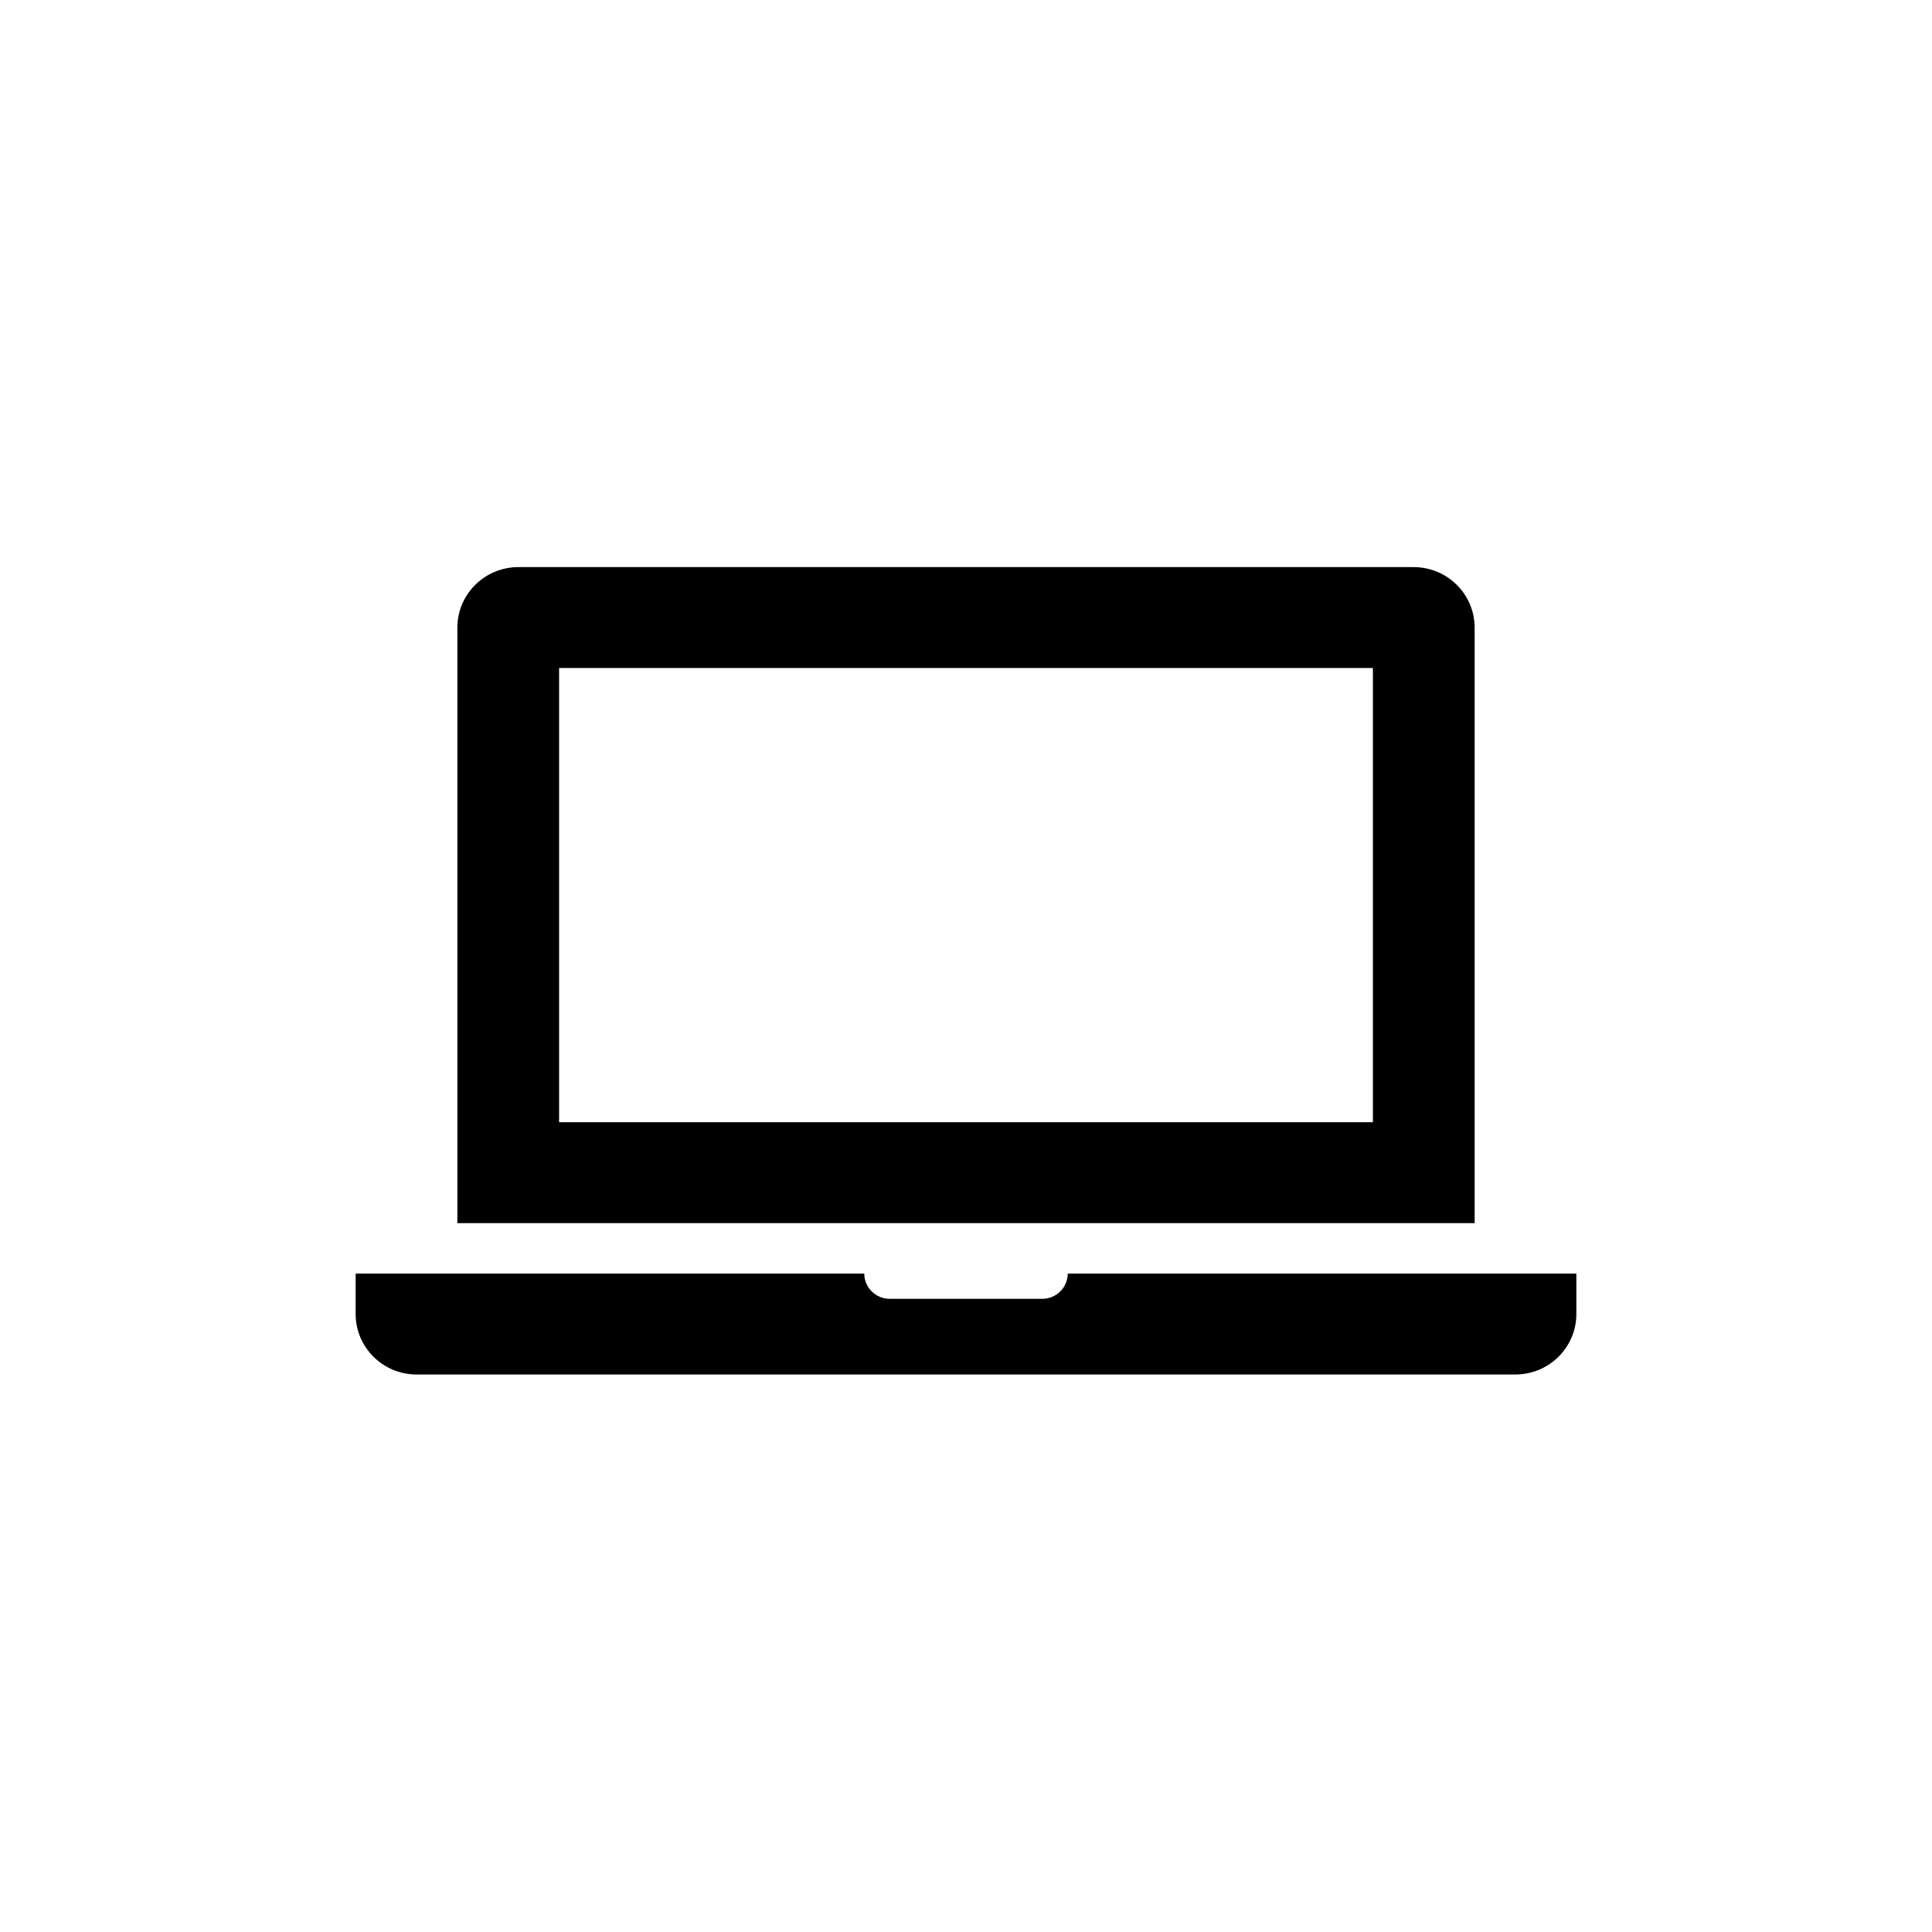 <?xml version="1.0" encoding="UTF-8"?>
<svg width="201px" height="201px" viewBox="0 0 201 201" version="1.1" xmlns="http://www.w3.org/2000/svg" xmlns:xlink="http://www.w3.org/1999/xlink">
    <!-- Generator: Sketch 40.3 (33839) - http://www.bohemiancoding.com/sketch -->
    <title>Registrering</title>
    <desc>Created with Sketch.</desc>
    <defs></defs>
    <g id="Page-2" stroke="none" stroke-width="1" fill="none" fill-rule="evenodd">
        <g id="Registrering">
            <polygon id="Shape" points="0 0 201 0 201 201 0 201"></polygon>
            <g id="laptop">
                <g id="Page-1">
                    <g>
                        <g id="laptop">
                            <g id="Shape">
                                <polygon points="0 0 201 0 201 201 0 201"></polygon>
                                <path d="M153.417,127.25 L153.417,65.3 C153.417,61.819 150.575,59 147.067,59 L53.933,59 C50.425,59 47.583,61.819 47.583,65.3 L47.583,127.25 L153.417,127.25 L153.417,127.25 L153.417,127.25 Z M58.167,69.5 L142.833,69.5 L142.833,116.75 L58.167,116.75 L58.167,69.5 L58.167,69.5 L58.167,69.5 Z M164,132.5 L164,136.7 C164,140.181 161.158,143 157.65,143 L43.35,143 C39.842,143 37,140.181 37,136.7 L37,132.5 L89.917,132.5 C89.917,133.949 91.102,135.125 92.562,135.125 L108.438,135.125 C109.898,135.125 111.083,133.949 111.083,132.5 L164,132.5 L164,132.5 L164,132.5 Z" fill="#000000"></path>
                            </g>
                        </g>
                    </g>
                </g>
            </g>
        </g>
    </g>
</svg>
